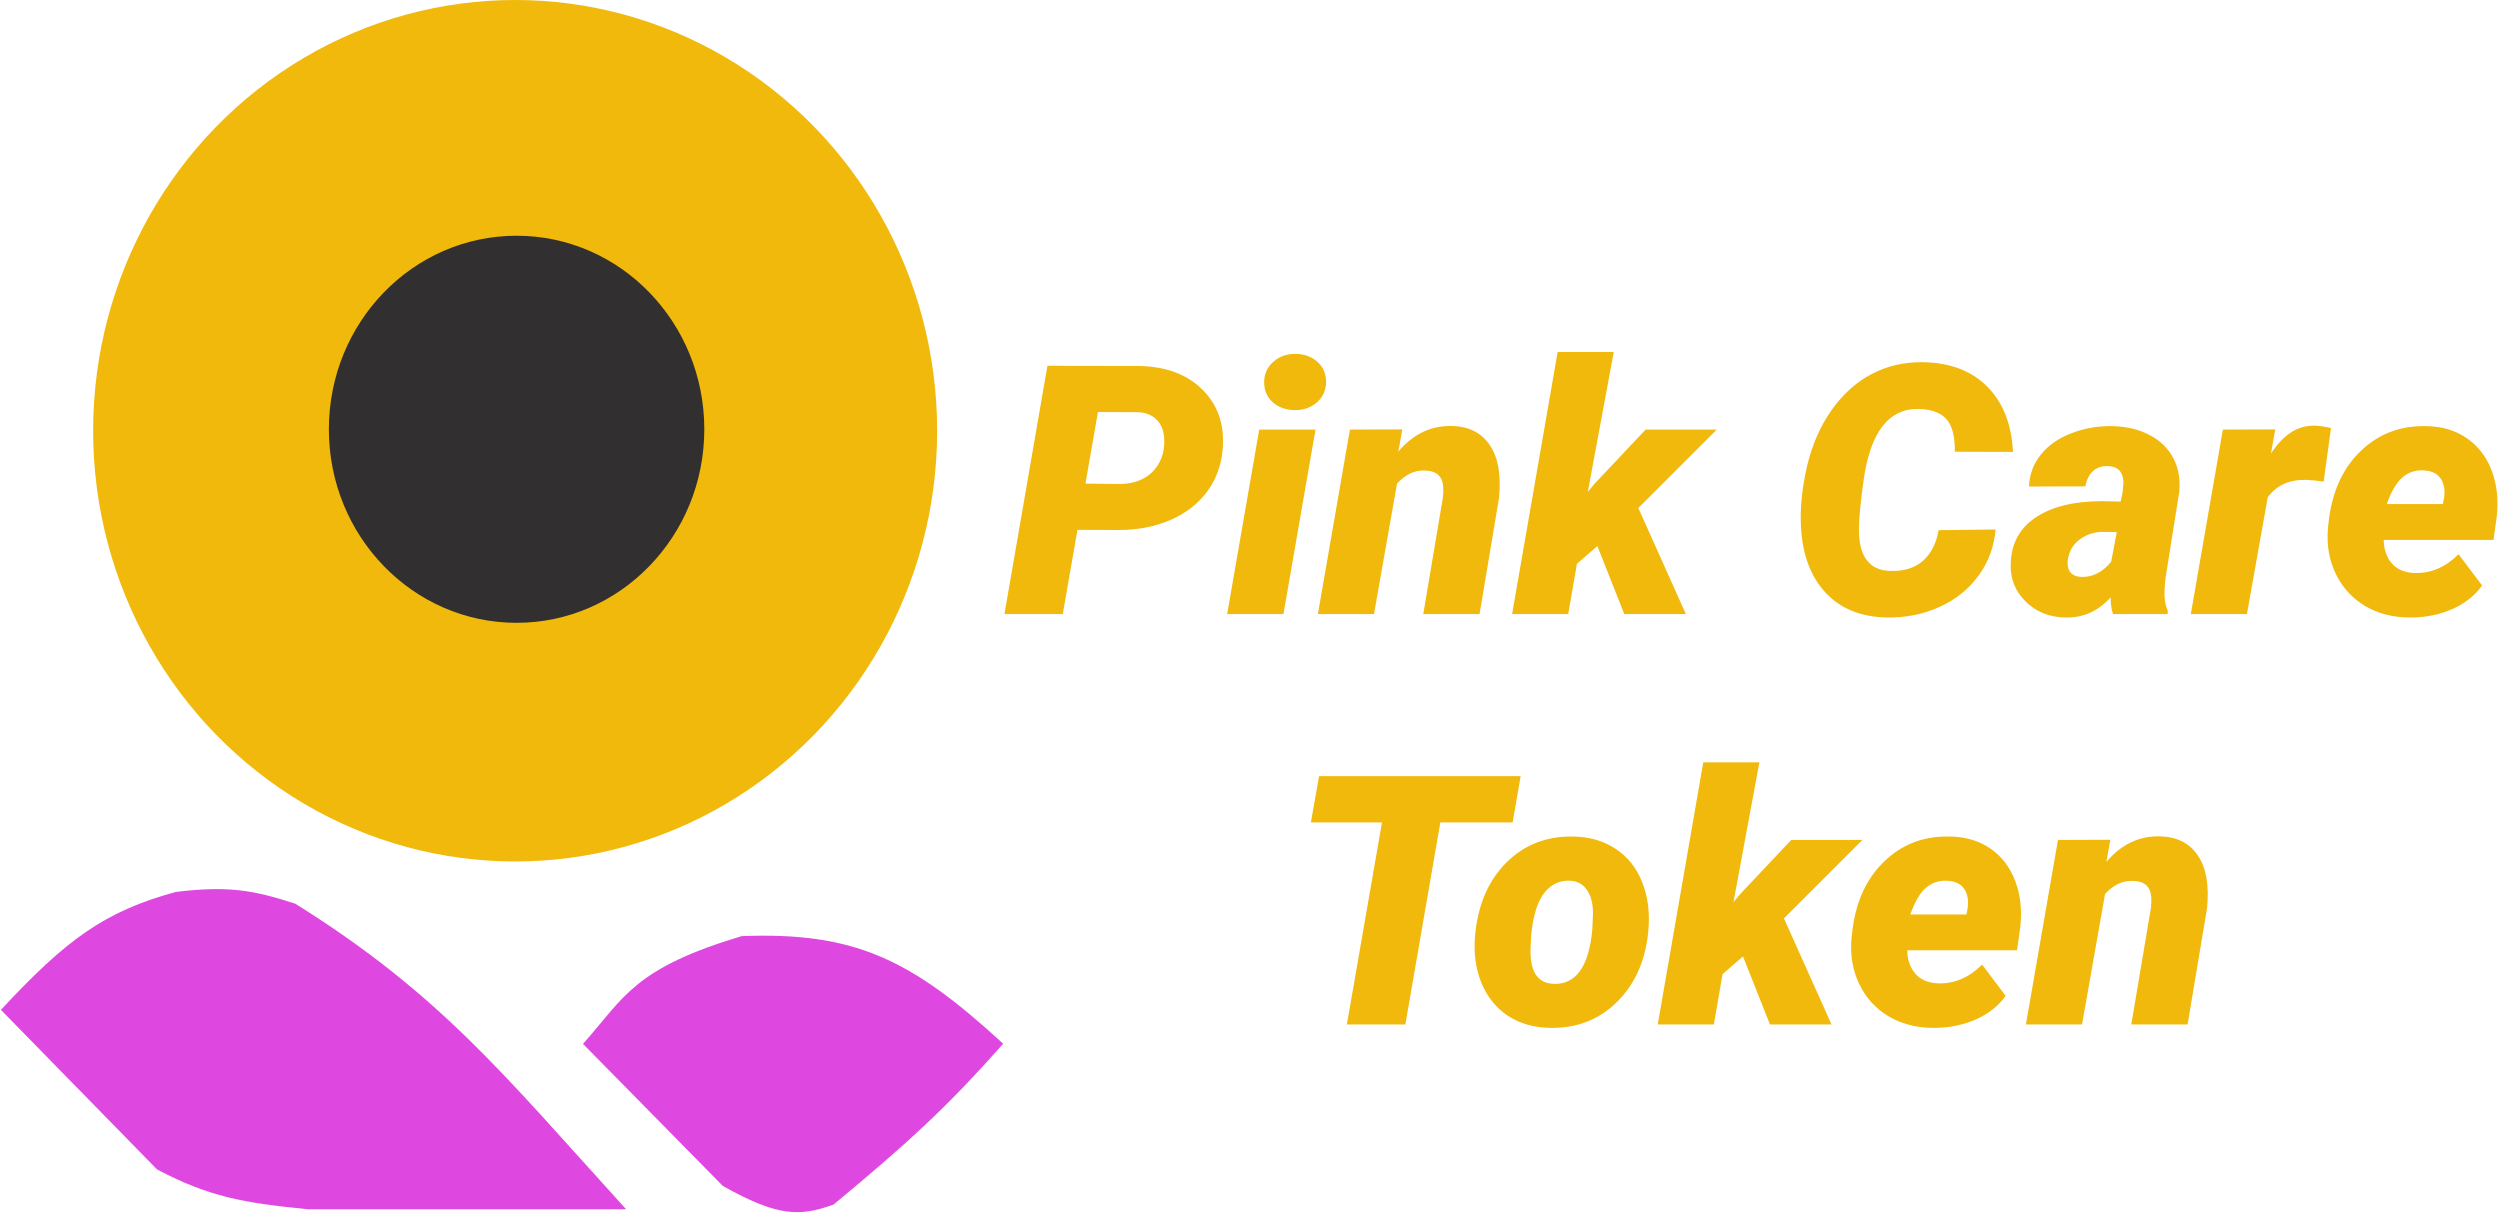 <svg width="859" height="417" viewBox="0 0 859 417" fill="none" xmlns="http://www.w3.org/2000/svg">
<path d="M370.207 182.055L365.168 211H345.129L359.895 125.688L390.539 125.746C400.031 125.746 407.492 128.383 412.922 133.656C418.391 138.93 420.793 145.766 420.129 154.164C419.66 159.906 417.824 164.887 414.621 169.105C411.418 173.324 407.18 176.547 401.906 178.773C396.672 181 390.793 182.113 384.27 182.113L370.207 182.055ZM372.961 166.176L385.031 166.293C390.109 166.176 393.996 164.535 396.691 161.371C399.387 158.168 400.461 154.242 399.914 149.594C399.602 147.211 398.684 145.336 397.16 143.969C395.676 142.562 393.703 141.781 391.242 141.625L377.238 141.566L372.961 166.176ZM440.988 211H421.652L432.668 147.602H452.004L440.988 211ZM434.367 131.605C434.289 128.754 435.285 126.371 437.355 124.457C439.465 122.543 442.004 121.586 444.973 121.586C447.98 121.586 450.48 122.445 452.473 124.164C454.504 125.883 455.559 128.129 455.637 130.902C455.715 133.793 454.719 136.195 452.648 138.109C450.578 139.984 448.039 140.922 445.031 140.922C442.102 140.922 439.602 140.082 437.531 138.402C435.5 136.684 434.445 134.418 434.367 131.605ZM481.828 147.543L480.48 155.16C485.559 149.145 491.672 146.215 498.82 146.371C504.68 146.488 509.035 148.676 511.887 152.934C514.777 157.152 515.832 163.207 515.051 171.098L508.371 211H489.035L495.773 170.98C495.93 169.613 495.969 168.363 495.891 167.23C495.617 163.52 493.43 161.664 489.328 161.664C485.93 161.586 482.824 163.09 480.012 166.176L472.102 211H452.824L463.84 147.602L481.828 147.543ZM548.859 187.621L541.828 193.715L538.84 211H519.562L535.207 120.941H554.484L545.578 168.988L547.922 166.176L565.441 147.602H589.875L562.922 174.555L579.27 211H558.117L548.859 187.621ZM685.676 181.938C685.168 187.914 683.195 193.227 679.758 197.875C676.359 202.523 671.867 206.098 666.281 208.598C660.734 211.098 654.719 212.289 648.234 212.172C639.328 211.977 632.316 209.105 627.199 203.559C622.082 198.012 619.289 190.492 618.82 181C618.469 174.672 619.152 167.777 620.871 160.316C622.629 152.855 625.461 146.371 629.367 140.863C633.312 135.316 637.941 131.176 643.254 128.441C648.605 125.668 654.445 124.34 660.773 124.457C670.07 124.613 677.414 127.406 682.805 132.836C688.234 138.266 691.184 145.746 691.652 155.277L671.672 155.219C671.75 150.023 670.812 146.312 668.859 144.086C666.906 141.859 663.82 140.668 659.602 140.512C649.055 140.16 642.629 148.363 640.324 165.121C639.27 172.699 638.742 178.109 638.742 181.352C638.547 190.961 642.102 195.902 649.406 196.176C654.133 196.332 657.902 195.18 660.715 192.719C663.527 190.219 665.324 186.703 666.105 182.172L685.676 181.938ZM726.047 211C725.5 209.477 725.227 207.562 725.227 205.258C720.891 210.023 715.715 212.328 709.699 212.172C704.191 212.094 699.621 210.258 695.988 206.664C692.355 203.07 690.656 198.715 690.891 193.598C691.086 186.723 693.957 181.449 699.504 177.777C705.051 174.066 712.629 172.211 722.238 172.211L728.684 172.328L729.387 168.754L729.621 165.648C729.465 162.094 727.688 160.258 724.289 160.141C720.07 160.062 717.473 162.387 716.496 167.113L697.16 167.172C697.355 162.914 698.742 159.223 701.32 156.098C703.898 152.934 707.395 150.512 711.809 148.832C716.262 147.113 720.988 146.312 725.988 146.43C730.793 146.547 734.992 147.562 738.586 149.477C742.219 151.352 744.934 153.988 746.73 157.387C748.527 160.746 749.211 164.633 748.781 169.047L744.035 198.871L743.742 202.504C743.586 205.395 743.957 207.855 744.855 209.887L744.797 211H726.047ZM715.031 198.227C718.977 198.383 722.434 196.645 725.402 193.012L727.336 182.816L722.355 182.758C719.27 182.836 716.613 183.754 714.387 185.512C712.16 187.23 710.852 189.594 710.461 192.602C710.266 194.203 710.559 195.531 711.34 196.586C712.16 197.602 713.391 198.148 715.031 198.227ZM798.41 165.473C796.34 165.16 794.348 164.965 792.434 164.887C786.652 164.73 782.238 166.723 779.191 170.863L772.043 211H752.766L763.781 147.602L781.77 147.543L780.305 155.863C784.445 149.457 789.328 146.254 794.953 146.254C796.555 146.254 798.547 146.527 800.93 147.074L798.41 165.473ZM827.766 212.172C822.102 212.133 817.043 210.805 812.59 208.188C808.176 205.531 804.836 201.859 802.57 197.172C800.305 192.445 799.406 187.25 799.875 181.586L800.051 179.945C801.105 169.516 804.719 161.273 810.891 155.219C817.102 149.125 824.699 146.195 833.684 146.43C839.113 146.508 843.762 147.895 847.629 150.59C851.496 153.246 854.328 156.938 856.125 161.664C857.922 166.352 858.508 171.625 857.883 177.484L856.77 185.512H819.035C819.113 188.832 820.051 191.527 821.848 193.598C823.645 195.668 826.262 196.762 829.699 196.879C835.285 197.035 840.305 194.887 844.758 190.434L852.844 201.156C850.461 204.555 847.121 207.23 842.824 209.184C838.566 211.098 833.898 212.094 828.82 212.172H827.766ZM832.453 161.605C829.719 161.527 827.336 162.387 825.305 164.184C823.312 165.98 821.574 168.988 820.09 173.207H839.367L839.719 171.508C839.953 170.141 839.992 168.852 839.836 167.641C839.172 163.734 836.711 161.723 832.453 161.605ZM519.738 282.566H494.895L482.883 352H462.785L474.855 282.566H450.422L453.234 266.688H522.492L519.738 282.566ZM540.48 287.43C546.145 287.508 551.047 288.934 555.188 291.707C559.328 294.441 562.355 298.27 564.27 303.191C566.223 308.113 566.926 313.582 566.379 319.598L566.262 320.887C565.168 330.613 561.555 338.465 555.422 344.441C549.289 350.418 541.711 353.328 532.688 353.172C527.062 353.094 522.199 351.707 518.098 349.012C513.996 346.277 510.949 342.469 508.957 337.586C507.004 332.703 506.301 327.273 506.848 321.297C507.824 310.906 511.379 302.625 517.512 296.453C523.684 290.281 531.34 287.273 540.48 287.43ZM526.125 321.297L525.949 324.754C525.402 333.465 528.059 337.898 533.918 338.055C541.496 338.289 545.891 332.137 547.102 319.598L547.336 314.266C547.414 310.75 546.75 307.957 545.344 305.887C543.977 303.777 541.945 302.684 539.25 302.605C535.695 302.488 532.766 303.953 530.461 307C528.195 310.008 526.75 314.773 526.125 321.297ZM598.898 328.621L591.867 334.715L588.879 352H569.602L585.246 261.941H604.523L595.617 309.988L597.961 307.176L615.48 288.602H639.914L612.961 315.555L629.309 352H608.156L598.898 328.621ZM664.055 353.172C658.391 353.133 653.332 351.805 648.879 349.188C644.465 346.531 641.125 342.859 638.859 338.172C636.594 333.445 635.695 328.25 636.164 322.586L636.34 320.945C637.395 310.516 641.008 302.273 647.18 296.219C653.391 290.125 660.988 287.195 669.973 287.43C675.402 287.508 680.051 288.895 683.918 291.59C687.785 294.246 690.617 297.938 692.414 302.664C694.211 307.352 694.797 312.625 694.172 318.484L693.059 326.512H655.324C655.402 329.832 656.34 332.527 658.137 334.598C659.934 336.668 662.551 337.762 665.988 337.879C671.574 338.035 676.594 335.887 681.047 331.434L689.133 342.156C686.75 345.555 683.41 348.23 679.113 350.184C674.855 352.098 670.188 353.094 665.109 353.172H664.055ZM668.742 302.605C666.008 302.527 663.625 303.387 661.594 305.184C659.602 306.98 657.863 309.988 656.379 314.207H675.656L676.008 312.508C676.242 311.141 676.281 309.852 676.125 308.641C675.461 304.734 673 302.723 668.742 302.605ZM725.109 288.543L723.762 296.16C728.84 290.145 734.953 287.215 742.102 287.371C747.961 287.488 752.316 289.676 755.168 293.934C758.059 298.152 759.113 304.207 758.332 312.098L751.652 352H732.316L739.055 311.98C739.211 310.613 739.25 309.363 739.172 308.23C738.898 304.52 736.711 302.664 732.609 302.664C729.211 302.586 726.105 304.09 723.293 307.176L715.383 352H696.105L707.121 288.602L725.109 288.543Z" fill="#F0B90B"/>
<ellipse cx="177" cy="148" rx="145" ry="148" fill="#F0B90B"/>
<ellipse cx="177.5" cy="147.5" rx="64.5" ry="66.5" fill="#312F2F"/>
<path d="M60.515 306.96C36.186 313.614 23.245 323.118 1 346.975L54.25 401.395C71.739 410.656 83.607 412.826 105.934 415H214C172.779 369.621 150.94 342.035 101.235 310.961C86.705 306.224 78.002 304.854 60.515 306.96Z" fill="#DE48E1" stroke="#DE48E1"/>
<path d="M254.918 322.147C218.109 333.206 214.913 342.951 201 358.663L248.667 407.087C267.482 417.647 274.901 417.498 286.175 413.437C312.021 392.001 325.062 380.002 344 358.663C312.709 329.983 293.521 320.684 254.918 322.147Z" fill="#DE48E1" stroke="#DE48E1"/>
</svg>
